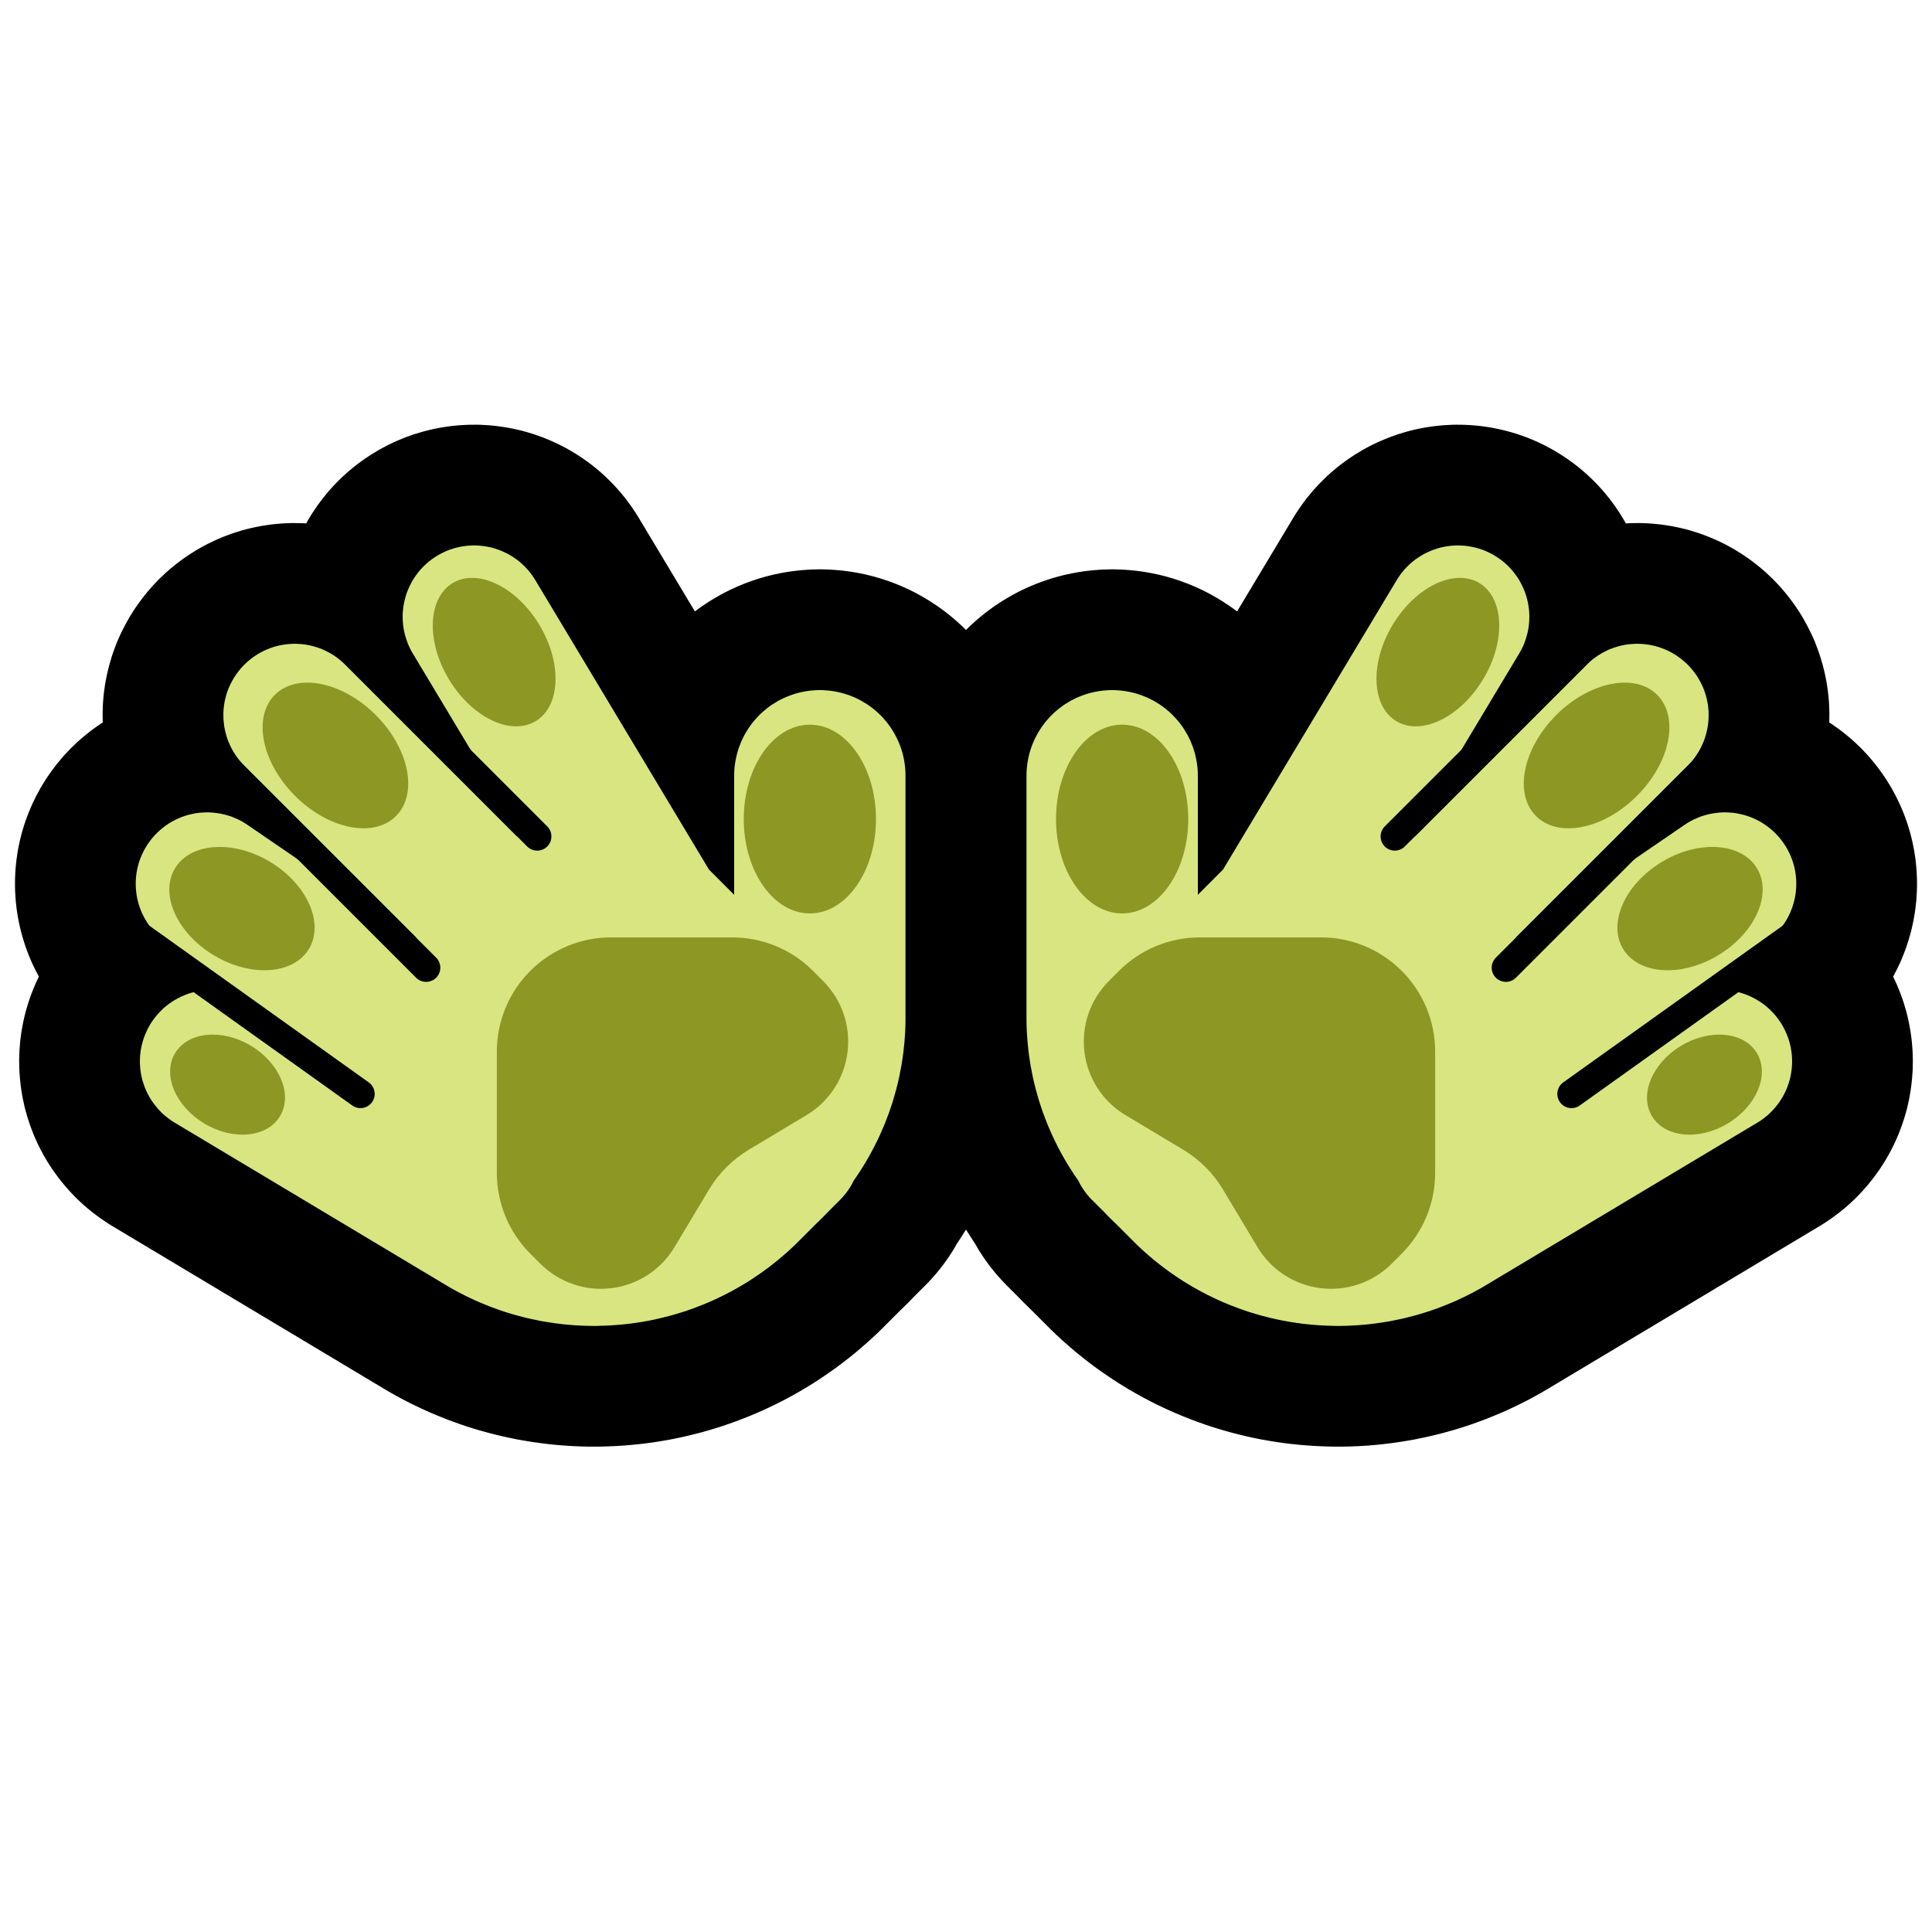 <svg clip-rule="evenodd" fill-rule="evenodd" stroke-linejoin="round" stroke-miterlimit="1.414" viewBox="0 0 32 32" xmlns="http://www.w3.org/2000/svg"><path d="m0 0h32v32h-32z" fill="none"/><path d="m6.891 15.526-2.845-2.844-.042-.044-.04-.046-.037-.049-.034-.05-.033-.052-.029-.053-.026-.055-.024-.056-.021-.057-.017-.058-.015-.06-.012-.059-.008-.061-.006-.06-.002-.061v-.061l.004-.061.007-.06.01-.06.014-.06.016-.059.019-.057.022-.057.026-.055.028-.054.03-.053.034-.051.036-.049.038-.047.041-.046.043-.043.045-.04.047-.039.05-.036.05-.033.053-.031.054-.028.056-.025.056-.022.058-.02.059-.016.059-.013.06-.01.06-.007.061-.004.061-.001.061.003.061.005.06.008.06.012.059.015.058.018.058.02.056.024.055.027.053.029.052.032.05.035.048.037.046.039.044.042 2.845 2.845.058-.058-1.783-2.971-.029-.05-.026-.052-.024-.053-.02-.055-.018-.055-.016-.055-.013-.057-.01-.057-.007-.058-.004-.058-.002-.058.001-.058.005-.058.007-.057.01-.058.013-.056.015-.056.018-.055.021-.054.024-.053.026-.052.028-.051.031-.049.034-.047.035-.046.038-.044.04-.042.042-.04.044-.038.046-.036.048-.033.048-.031.051-.029.052-.026.053-.024.054-.021.055-.018.056-.015.057-.013.057-.01.057-.007.058-.004.058-.002.058.001.058.005.058.007.057.01.057.012.055.016.056.018.054.021.053.024.052.025.05.029.049.031.048.033.046.036.044.038.042.04.04.042.038.044.036.046.033.047.031.049 2.877 4.795.417.418v-1.972l.001-.053.003-.054.005-.054.007-.053.01-.053.011-.052.012-.053.016-.051.016-.051.02-.05.02-.05.023-.048.024-.049.027-.046.028-.046.029-.045.032-.044.033-.042.034-.04.037-.041.037-.038.039-.037.041-.035.041-.034.043-.032.044-.031.046-.028.046-.028.048-.025.048-.024.049-.021.05-.02.051-.018.05-.016.053-.014.052-.012.053-.01.052-.008.054-.006.054-.004.053-.003h.054l.054.003.053.004.054.006.053.008.052.01.053.012.052.014.051.016.051.018.049.02.05.021.048.024.047.025.046.028.046.028.044.031.043.032.042.034.04.035.039.037.038.038.036.041.035.04.032.042.032.044.03.045.028.046.026.047.025.048.022.048.021.05.019.05.017.051.015.051.013.053.011.052.009.053.007.053.005.054.003.054.001.053v4.005.054l-.001.058-.002.058-.002.058-.004.058-.004.058-.004.057-.006.058-.006.057-.006.058-.008.057-.008.057-.009.057-.009.057-.011.056-.011.057-.011.056-.012.056-.013.055-.014.056-.014.056-.016.055-.015.055-.016.055-.017.055-.018.055-.018.053-.019.055-.02.053-.041.107-.021.053-.023.052-.023.053-.023.052-.024.052-.025.052-.026.051-.025.051-.027.05-.027.051-.028.05-.028.049-.03.05-.029.049-.031.048-.031.049-.031.048-.032.047-.033.048-.004.005-.017.034-.028.052-.032.051-.034.049-.037.048-.039.045-.041.044-.198.197-.009.01-.041.042-.038.039-.048.047-.038.038-.012.01-.335.335-.037.036-.037.035-.037.034-.038.035-.038.033-.039.034-.077.066-.039.031-.04.032-.04.031-.04.031-.04.03-.041.03-.041.029-.041.029-.042.028-.041.028-.084.055-.042.026-.043.026-.043.026-.043.025-.043.024-.043.024-.044.024-.044.023-.044.023-.044.022-.045.022-.044.021-.045.021-.045.02-.045.02-.046.019-.045.019-.045.018-.047.018-.046.018-.046.017-.046.016-.046.016-.046.016-.094.029-.047.014-.047.014-.047.013-.047.012-.048.012-.047.012-.048.011-.047.011-.048.01-.048.01-.048.009-.048.008-.048.009-.049.007-.048.008-.048.006-.048.007-.049.005-.097.01-.049.004-.048.004-.049.003-.049.003-.097.004-.05.001-.048.002h-.098l-.049-.001-.049-.001-.097-.004-.049-.003-.05-.003-.048-.004-.049-.004-.049-.005-.049-.005-.097-.012-.049-.007-.049-.007-.049-.008-.097-.016-.048-.01-.097-.02-.049-.011-.048-.011-.048-.012-.048-.012-.048-.013-.048-.013-.048-.014-.047-.014-.048-.015-.047-.015-.048-.016-.047-.017-.047-.017-.047-.017-.047-.018-.047-.019-.093-.038-.047-.02-.046-.02-.046-.022-.092-.043-.045-.023-.091-.046-.045-.025-.044-.024-.045-.025-.044-.026-.042-.025-4.485-2.686-.051-.032-.048-.035-.048-.037-.045-.039-.043-.042-.041-.044-.038-.046-.037-.047-.034-.05-.031-.05-.029-.053-.026-.054-.023-.055-.02-.057-.018-.057-.015-.058-.011-.059-.008-.059-.006-.06-.003-.06.001-.06.003-.059.007-.06.009-.059.013-.059.015-.058.019-.057.021-.056.024-.054.027-.054.029-.053.032-.05.035-.049.037-.047.039-.045.042-.043.043-.041.046-.039.048-.036.049-.034.052-.031.052-.029.054-.026.055-.023.057-.021.057-.017.058-.014.059-.012.059-.009.06-.006.06-.002h.06l.059.004.06.007.059.009.059.013.058.015.057.018.056.021.055.025.053.026.053.03.359.215-1.704-1.166-.049-.035-.047-.038-.044-.04-.043-.041-.041-.045-.038-.046-.036-.048-.033-.05-.031-.051-.028-.053-.026-.054-.022-.056-.02-.056-.017-.058-.014-.058-.011-.059-.008-.059-.005-.06-.002-.06.001-.06.004-.059.007-.06.01-.059.013-.058.016-.058.019-.057.022-.056.025-.054.027-.054.03-.052.033-.05.035-.048.037-.047.04-.045.042-.043.044-.04.046-.038.048-.036.05-.034.051-.031.053-.028.054-.025.056-.023.057-.02.057-.017.058-.013.059-.012.06-.008.059-.004.06-.003.06.001.06.005.059.007.06.01.058.013.058.016.057.018.055.023.055.024.053.027.052.03.05.033 2.765 1.892.028-.028z" fill="none" stroke="#000" stroke-width="4"/><path d="m25.109 15.526 2.845-2.844.042-.044.04-.046.037-.049.034-.05.033-.052.029-.053.026-.055.024-.056.021-.057.017-.058.015-.06.012-.059.008-.061.006-.06.002-.061v-.061l-.004-.061-.007-.06-.01-.06-.014-.06-.016-.059-.019-.057-.022-.057-.026-.055-.028-.054-.03-.053-.034-.051-.036-.049-.038-.047-.041-.046-.043-.043-.045-.04-.047-.039-.05-.036-.05-.033-.053-.031-.054-.028-.056-.025-.056-.022-.058-.02-.059-.016-.059-.013-.06-.01-.06-.007-.061-.004-.061-.001-.061.003-.061.005-.06.008-.06.012-.059.015-.058.018-.058.02-.056.024-.055.027-.053.029-.052.032-.05.035-.048.037-.046.039-.044.042-2.845 2.845-.058-.058 1.783-2.971.029-.05.026-.052.024-.053.02-.055.018-.055.016-.055.013-.057.01-.057.007-.058.004-.058.002-.058-.001-.058-.005-.058-.007-.057-.01-.058-.013-.056-.015-.056-.018-.055-.021-.054-.024-.053-.026-.052-.028-.051-.031-.049-.034-.047-.035-.046-.038-.044-.04-.042-.042-.04-.044-.038-.046-.036-.048-.033-.048-.031-.051-.029-.052-.026-.053-.024-.054-.021-.055-.018-.056-.015-.057-.013-.057-.01-.057-.007-.058-.004-.058-.002-.058.001-.058.005-.058.007-.057.01-.057.012-.055.016-.056.018-.054.021-.053.024-.052.025-.05.029-.049.031-.048.033-.046.036-.044.038-.042.04-.04.042-.038.044-.036.046-.033.047-.031.049-2.877 4.795-.417.418v-1.972l-.001-.053-.003-.054-.005-.054-.007-.053-.01-.053-.011-.052-.012-.053-.016-.051-.016-.051-.02-.05-.02-.05-.023-.048-.024-.049-.027-.046-.028-.046-.029-.045-.032-.044-.033-.042-.034-.04-.037-.041-.037-.038-.039-.037-.041-.035-.041-.034-.043-.032-.044-.031-.046-.028-.046-.028-.048-.025-.048-.024-.049-.021-.05-.02-.051-.018-.05-.016-.053-.014-.052-.012-.053-.01-.052-.008-.054-.006-.054-.004-.053-.003h-.054l-.054.003-.053.004-.054.006-.053.008-.052.01-.053.012-.052.014-.051.016-.051.018-.049.02-.05.021-.048.024-.047.025-.046.028-.046.028-.044.031-.043.032-.042.034-.04.035-.039.037-.038.038-.036.041-.035.04-.032.042-.032.044-.03.045-.028.046-.026.047-.025.048-.022.048-.021.05-.019.05-.017.051-.015.051-.013.053-.011.052-.009.053-.007.053-.005.054-.003.054-.001.053v4.005.054l.001.058.002.058.002.058.004.058.004.058.004.057.006.058.006.057.006.058.008.057.008.057.009.057.009.057.011.056.011.057.011.056.012.056.013.055.014.056.014.056.016.055.015.055.016.055.017.055.018.055.018.053.019.055.02.053.041.107.021.053.023.052.023.053.023.052.024.052.025.052.026.051.025.051.027.05.027.051.028.05.028.049.03.05.029.049.031.048.031.049.031.048.032.047.033.048.004.005.017.034.028.052.032.051.034.049.037.048.039.045.041.044.198.197.009.01.041.042.038.039.048.047.038.038.012.01.335.335.037.036.037.035.037.034.038.035.038.033.039.034.077.066.039.031.04.032.04.031.04.031.04.03.041.03.041.029.041.029.042.028.041.028.084.055.042.026.043.026.043.026.043.025.043.024.043.024.044.024.044.023.044.023.044.022.045.022.044.021.045.021.045.02.045.02.046.019.045.019.045.018.047.018.046.018.046.017.046.016.046.016.046.016.094.029.047.014.047.014.047.013.047.012.048.012.047.012.048.011.047.011.048.01.048.01.048.009.048.008.048.009.049.007.048.008.048.006.048.007.049.005.097.01.049.004.048.004.049.003.049.003.097.004.05.001.048.002h.098l.049-.001.049-.001.097-.004.049-.003.05-.003.048-.004.049-.004.049-.005.049-.005.097-.012.049-.007.049-.007.049-.008.097-.016.048-.01.097-.02.049-.011.048-.011.048-.012.048-.012.048-.013.048-.013.048-.014.047-.014.048-.015.047-.015.048-.016.047-.017.047-.017.047-.017.047-.018.047-.019.093-.038.047-.02.046-.02.046-.022.092-.043.045-.023.091-.046.045-.025.044-.024.045-.025.044-.026.042-.025 4.485-2.686.051-.032.048-.035.048-.037.045-.039.043-.042.041-.044.038-.046.037-.047.034-.05.031-.05.029-.053.026-.054.023-.055.02-.057.018-.057.015-.058.011-.059.008-.059.006-.06.003-.06-.001-.06-.003-.059-.007-.06-.009-.059-.013-.059-.015-.058-.019-.057-.021-.056-.024-.054-.027-.054-.029-.053-.032-.05-.035-.049-.037-.047-.039-.045-.042-.043-.043-.041-.046-.039-.048-.036-.049-.034-.052-.031-.052-.029-.054-.026-.055-.023-.057-.021-.057-.017-.058-.014-.059-.012-.059-.009-.06-.006-.06-.002h-.06l-.059.004-.06.007-.059.009-.059.013-.058.015-.057.018-.056.021-.055.025-.053.026-.053.03-.359.215 1.704-1.166.049-.035.047-.038.044-.04.043-.041.041-.045.038-.046.036-.048.033-.05.031-.051.028-.053.026-.054.022-.056.02-.056.017-.058.014-.058.011-.059.008-.059.005-.06.002-.06-.001-.06-.004-.059-.007-.06-.01-.059-.013-.058-.016-.058-.019-.057-.022-.056-.025-.054-.027-.054-.03-.052-.033-.05-.035-.048-.037-.047-.04-.045-.042-.043-.044-.04-.046-.038-.048-.036-.05-.034-.051-.031-.053-.028-.054-.025-.056-.023-.057-.02-.057-.017-.058-.013-.059-.012-.06-.008-.059-.004-.06-.003-.06.001-.06.005-.059.007-.06.01-.058.013-.058.016-.057.018-.055.023-.055.024-.053.027-.052.03-.05.033-2.765 1.892z" fill="none" stroke="#000" stroke-width="4"/><path d="m6.891 15.526-2.845-2.844-.042-.044-.04-.046-.037-.049-.034-.05-.033-.052-.029-.053-.026-.055-.024-.056-.021-.057-.017-.058-.015-.06-.012-.059-.008-.061-.006-.06-.002-.061v-.061l.004-.061.007-.06.01-.06.014-.06.016-.059.019-.057.022-.057.026-.055.028-.054.03-.053.034-.051.036-.049.038-.047.041-.046.043-.043.045-.04.047-.039.05-.036.05-.033.053-.031.054-.028.056-.025.056-.022.058-.02.059-.016.059-.013.06-.01.06-.007.061-.004.061-.001.061.003.061.005.06.008.06.012.059.015.058.018.058.02.056.024.055.027.053.029.052.032.05.035.048.037.046.039.044.042 2.845 2.845.058-.058-1.783-2.971-.029-.05-.026-.052-.024-.053-.02-.055-.018-.055-.016-.055-.013-.057-.01-.057-.007-.058-.004-.058-.002-.058.001-.058.005-.058.007-.057.01-.058.013-.056.015-.056.018-.055.021-.054.024-.053.026-.052.028-.051.031-.049.034-.047.035-.046.038-.044.04-.042.042-.04.044-.038.046-.036.048-.033.048-.031.051-.029.052-.026.053-.024.054-.021.055-.018.056-.015.057-.013.057-.01.057-.007.058-.004.058-.002.058.001.058.005.058.007.057.01.057.012.055.016.056.018.054.021.053.024.052.025.05.029.049.031.048.033.046.036.044.038.042.04.04.042.038.044.036.046.033.047.031.049 2.877 4.795.417.418v-1.972l.001-.053.003-.054.005-.054.007-.053.01-.053.011-.052.012-.053.016-.051.016-.051.02-.05.02-.05.023-.048.024-.049.027-.046.028-.046.029-.045.032-.044.033-.042.034-.04.037-.041.037-.038.039-.037.041-.035.041-.034.043-.032.044-.031.046-.028.046-.028.048-.025.048-.024.049-.021.05-.02.051-.018.05-.016.053-.014.052-.012.053-.01.052-.008.054-.006.054-.004.053-.003h.054l.054.003.053.004.054.006.053.008.052.01.053.012.052.014.051.016.051.018.049.02.05.021.048.024.047.025.046.028.046.028.044.031.043.032.042.034.04.035.039.037.038.038.036.041.035.04.032.042.032.044.03.045.028.046.026.047.025.048.022.048.021.05.019.05.017.051.015.051.013.053.011.052.009.053.007.053.005.054.003.054.001.053v4.005.054l-.001.058-.002.058-.002.058-.004.058-.004.058-.004.057-.006.058-.006.057-.006.058-.008.057-.008.057-.009.057-.009.057-.011.056-.011.057-.011.056-.012.056-.013.055-.014.056-.014.056-.016.055-.015.055-.016.055-.017.055-.018.055-.018.053-.019.055-.02.053-.041.107-.021.053-.023.052-.023.053-.023.052-.024.052-.025.052-.026.051-.025.051-.027.05-.027.051-.028.05-.028.049-.03.05-.029.049-.031.048-.031.049-.031.048-.032.047-.033.048-.004.005-.017.034-.028.052-.032.051-.034.049-.037.048-.039.045-.041.044-.198.197-.009.01-.041.042-.038.039-.048.047-.038.038-.012.01-.335.335-.037.036-.037.035-.037.034-.038.035-.038.033-.039.034-.077.066-.039.031-.04.032-.04.031-.04.031-.04.03-.041.03-.041.029-.041.029-.042.028-.041.028-.084.055-.042.026-.043.026-.043.026-.043.025-.043.024-.043.024-.044.024-.044.023-.044.023-.044.022-.045.022-.044.021-.045.021-.045.02-.045.02-.046.019-.045.019-.045.018-.047.018-.046.018-.046.017-.046.016-.046.016-.046.016-.094.029-.047.014-.047.014-.047.013-.047.012-.048.012-.047.012-.048.011-.047.011-.048.01-.048.01-.048.009-.048.008-.048.009-.049.007-.048.008-.048.006-.048.007-.049.005-.097.01-.049.004-.048.004-.049.003-.049.003-.097.004-.05.001-.048.002h-.098l-.049-.001-.049-.001-.097-.004-.049-.003-.05-.003-.048-.004-.049-.004-.049-.005-.049-.005-.097-.012-.049-.007-.049-.007-.049-.008-.097-.016-.048-.01-.097-.02-.049-.011-.048-.011-.048-.012-.048-.012-.048-.013-.048-.013-.048-.014-.047-.014-.048-.015-.047-.015-.048-.016-.047-.017-.047-.017-.047-.017-.047-.018-.047-.019-.093-.038-.047-.02-.046-.02-.046-.022-.092-.043-.045-.023-.091-.046-.045-.025-.044-.024-.045-.025-.044-.026-.042-.025-4.485-2.686-.051-.032-.048-.035-.048-.037-.045-.039-.043-.042-.041-.044-.038-.046-.037-.047-.034-.05-.031-.05-.029-.053-.026-.054-.023-.055-.02-.057-.018-.057-.015-.058-.011-.059-.008-.059-.006-.06-.003-.06.001-.06.003-.059.007-.06.009-.059.013-.059.015-.058.019-.057.021-.056.024-.054.027-.054.029-.053.032-.05.035-.049.037-.047.039-.045.042-.043.043-.041.046-.039.048-.036.049-.034.052-.031.052-.029.054-.026.055-.023.057-.021.057-.017.058-.014.059-.012.059-.009.06-.006.06-.002h.06l.059.004.06.007.059.009.059.013.058.015.057.018.056.021.055.025.053.026.053.03.359.215-1.704-1.166-.049-.035-.047-.038-.044-.04-.043-.041-.041-.045-.038-.046-.036-.048-.033-.05-.031-.051-.028-.053-.026-.054-.022-.056-.02-.056-.017-.058-.014-.058-.011-.059-.008-.059-.005-.06-.002-.06.001-.06.004-.059.007-.06.01-.059.013-.058.016-.058.019-.057.022-.056.025-.054.027-.054.03-.052.033-.05.035-.048.037-.047.04-.045.042-.043.044-.04.046-.038.048-.036.05-.034.051-.031.053-.028.054-.025.056-.023.057-.02.057-.017.058-.013.059-.012.06-.008.059-.004.06-.003.06.001.06.005.059.007.06.01.058.013.058.016.057.018.055.023.055.024.053.027.052.03.05.033 2.765 1.892.028-.028z" fill="#d9e580"/><path d="m1.873 15.192 4.098 2.927" style="fill:none;stroke:#000;stroke-width:.47;stroke-linecap:round;stroke-linejoin:miter;stroke-miterlimit:1.5"/><path d="m3.713 12.683 3.345 3.345" style="fill:none;stroke:#000;stroke-width:.47;stroke-linecap:round;stroke-linejoin:miter;stroke-miterlimit:1.5"/><path d="m5.72 10.676 3.178 3.178" style="fill:none;stroke:#000;stroke-width:.47;stroke-linecap:round;stroke-linejoin:miter;stroke-miterlimit:1.5"/><g fill="#8c9724"><path d="m2.898 14.383c.257-.427.963-.476 1.575-.108.613.368.901 1.014.644 1.441-.256.427-.962.475-1.574.107-.613-.367-.901-1.013-.645-1.44z"/><path d="m2.9 17.443c.214-.355.776-.41 1.256-.122.479.289.696.811.482 1.166-.213.355-.776.41-1.255.121-.48-.288-.696-.81-.483-1.165z"/><path d="m4.552 11.509c.369-.369 1.119-.219 1.673.335.553.554.703 1.303.334 1.672-.369.37-1.119.22-1.672-.334-.554-.554-.704-1.303-.335-1.673z"/><path d="m7.498 9.657c.413-.248 1.057.062 1.436.694.379.631.352 1.345-.062 1.594-.414.248-1.057-.063-1.437-.694-.379-.631-.351-1.345.063-1.594z"/><path d="m13.414 12.003c.604 0 1.095.701 1.095 1.563s-.491 1.563-1.095 1.563c-.605 0-1.095-.7-1.095-1.563s.49-1.563 1.095-1.563z"/><path d="m8.783 20.764c-.355-.355-.554-.836-.554-1.339v-2.007c0-.501.199-.982.554-1.337s.836-.555 1.337-.555h2.007c.503 0 .984.2 1.339.555l.167.167c.309.309.459.744.405 1.177-.053.434-.303.819-.678 1.044-.384.23-.745.447-.96.575-.132.08-.255.175-.364.285-.002.001-.004.003-.005.005-.11.109-.205.231-.285.364-.128.215-.345.576-.575.96-.225.375-.61.625-1.044.678-.433.054-.868-.096-1.177-.405-.057-.057-.113-.113-.167-.167z"/></g><path d="m25.109 15.526 2.845-2.844.042-.044.04-.046.037-.049.034-.05.033-.052.029-.053.026-.055.024-.056.021-.057.017-.058.015-.06.012-.059.008-.061.006-.06.002-.061v-.061l-.004-.061-.007-.06-.01-.06-.014-.06-.016-.059-.019-.057-.022-.057-.026-.055-.028-.054-.03-.053-.034-.051-.036-.049-.038-.047-.041-.046-.043-.043-.045-.04-.047-.039-.05-.036-.05-.033-.053-.031-.054-.028-.056-.025-.056-.022-.058-.02-.059-.016-.059-.013-.06-.01-.06-.007-.061-.004-.061-.001-.061.003-.061.005-.06.008-.06.012-.059.015-.058.018-.058.02-.056.024-.055.027-.053.029-.052.032-.05.035-.048.037-.046.039-.044.042-2.845 2.845-.058-.058 1.783-2.971.029-.05.026-.052.024-.053.02-.055.018-.055.016-.055.013-.057.01-.057.007-.058.004-.058.002-.058-.001-.058-.005-.058-.007-.057-.01-.058-.013-.056-.015-.056-.018-.055-.021-.054-.024-.053-.026-.052-.028-.051-.031-.049-.034-.047-.035-.046-.038-.044-.04-.042-.042-.04-.044-.038-.046-.036-.048-.033-.048-.031-.051-.029-.052-.026-.053-.024-.054-.021-.055-.018-.056-.015-.057-.013-.057-.01-.057-.007-.058-.004-.058-.002-.058.001-.058.005-.058.007-.057.01-.057.012-.055.016-.056.018-.054.021-.053.024-.052.025-.05.029-.049.031-.048.033-.046.036-.044.038-.042.04-.04.042-.038.044-.036.046-.033.047-.031.049-2.877 4.795-.417.418v-1.972l-.001-.053-.003-.054-.005-.054-.007-.053-.01-.053-.011-.052-.012-.053-.016-.051-.016-.051-.02-.05-.02-.05-.023-.048-.024-.049-.027-.046-.028-.046-.029-.045-.032-.044-.033-.042-.034-.04-.037-.041-.037-.038-.039-.037-.041-.035-.041-.034-.043-.032-.044-.031-.046-.028-.046-.028-.048-.025-.048-.024-.049-.021-.05-.02-.051-.018-.05-.016-.053-.014-.052-.012-.053-.01-.052-.008-.054-.006-.054-.004-.053-.003h-.054l-.054.003-.053.004-.054.006-.053.008-.052.01-.053.012-.052.014-.051.016-.051.018-.049.02-.05.021-.048.024-.047.025-.046.028-.046.028-.044.031-.043.032-.042.034-.04.035-.039.037-.038.038-.036.041-.035.04-.032.042-.032.044-.03.045-.028.046-.026.047-.025.048-.022.048-.021.05-.019.05-.017.051-.015.051-.013.053-.011.052-.009.053-.007.053-.005.054-.003.054-.001.053v4.005.054l.001.058.002.058.002.058.004.058.004.058.004.057.006.058.006.057.006.058.008.057.008.057.009.057.009.057.011.056.011.057.011.056.012.056.013.055.014.056.014.056.016.055.015.055.016.055.017.055.018.055.018.053.019.055.02.053.041.107.021.053.023.052.023.053.023.052.024.052.025.052.026.051.025.051.027.05.027.051.028.05.028.049.03.05.029.049.031.048.031.049.031.048.032.047.033.048.004.005.017.034.028.052.032.051.034.049.037.048.039.045.041.044.198.197.009.01.041.042.038.039.048.047.038.038.012.01.335.335.037.036.037.035.037.034.038.035.038.033.039.034.077.066.039.031.04.032.04.031.04.031.04.03.041.03.041.029.041.029.042.028.041.028.084.055.042.026.043.026.043.026.043.025.043.024.043.024.044.024.044.023.044.023.044.022.045.022.044.021.045.021.045.02.045.02.046.019.045.019.045.018.047.018.046.018.046.017.046.016.046.016.046.016.094.029.047.014.047.014.047.013.047.012.048.012.047.012.048.011.047.011.048.01.048.01.048.009.048.008.048.009.049.007.048.008.048.006.048.007.049.005.097.01.049.004.048.004.049.003.049.003.097.004.05.001.048.002h.098l.049-.001.049-.001.097-.004.049-.003.05-.003.048-.004.049-.004.049-.005.049-.005.097-.012.049-.007.049-.007.049-.008.097-.016.048-.01.097-.02.049-.011.048-.011.048-.012.048-.012.048-.013.048-.013.048-.014.047-.014.048-.015.047-.015.048-.016.047-.017.047-.017.047-.017.047-.018.047-.019.093-.038.047-.02.046-.02.046-.022.092-.043.045-.023.091-.046.045-.025.044-.024.045-.025.044-.026.042-.025 4.485-2.686.051-.032.048-.035.048-.037.045-.039.043-.042.041-.044.038-.046.037-.047.034-.05.031-.05.029-.053.026-.054.023-.055.02-.057.018-.057.015-.058.011-.059.008-.059.006-.06.003-.06-.001-.06-.003-.059-.007-.06-.009-.059-.013-.059-.015-.058-.019-.057-.021-.056-.024-.054-.027-.054-.029-.053-.032-.05-.035-.049-.037-.047-.039-.045-.042-.043-.043-.041-.046-.039-.048-.036-.049-.034-.052-.031-.052-.029-.054-.026-.055-.023-.057-.021-.057-.017-.058-.014-.059-.012-.059-.009-.06-.006-.06-.002h-.06l-.059.004-.06.007-.059.009-.059.013-.058.015-.057.018-.056.021-.055.025-.053.026-.053.03-.359.215 1.704-1.166.049-.035.047-.038.044-.04.043-.041.041-.045.038-.046.036-.048.033-.05.031-.051.028-.053.026-.054.022-.056.02-.056.017-.058.014-.058.011-.059.008-.059.005-.06.002-.06-.001-.06-.004-.059-.007-.06-.01-.059-.013-.058-.016-.058-.019-.057-.022-.056-.025-.054-.027-.054-.03-.052-.033-.05-.035-.048-.037-.047-.04-.045-.042-.043-.044-.04-.046-.038-.048-.036-.05-.034-.051-.031-.053-.028-.054-.025-.056-.023-.057-.02-.057-.017-.058-.013-.059-.012-.06-.008-.059-.004-.06-.003-.06.001-.06.005-.059.007-.06.01-.058.013-.058.016-.057.018-.055.023-.055.024-.053.027-.052.03-.05.033-2.765 1.892z" fill="#d9e580"/><path d="m30.127 15.192-4.098 2.927" style="fill:none;stroke:#000;stroke-width:.47;stroke-linecap:round;stroke-linejoin:miter;stroke-miterlimit:1.5"/><path d="m28.287 12.683-3.345 3.345" style="fill:none;stroke:#000;stroke-width:.47;stroke-linecap:round;stroke-linejoin:miter;stroke-miterlimit:1.5"/><path d="m26.28 10.676-3.178 3.178" style="fill:none;stroke:#000;stroke-width:.47;stroke-linecap:round;stroke-linejoin:miter;stroke-miterlimit:1.5"/><path d="m29.102 14.383c-.257-.427-.963-.476-1.575-.108-.613.368-.901 1.014-.644 1.441.256.427.962.475 1.574.107.613-.367.901-1.013.645-1.44z" fill="#8c9724"/><path d="m29.1 17.443c-.214-.355-.776-.41-1.256-.122-.479.289-.696.811-.482 1.166.213.355.776.41 1.255.121.48-.288.696-.81.483-1.165z" fill="#8c9724"/><path d="m27.448 11.509c-.369-.369-1.119-.219-1.673.335-.553.554-.703 1.303-.334 1.672.369.37 1.119.22 1.672-.334.554-.554.704-1.303.335-1.673z" fill="#8c9724"/><path d="m24.502 9.657c-.413-.248-1.057.062-1.436.694-.379.631-.352 1.345.062 1.594.414.248 1.057-.063 1.437-.694.379-.631.351-1.345-.063-1.594z" fill="#8c9724"/><path d="m18.586 12.003c-.604 0-1.095.701-1.095 1.563s.491 1.563 1.095 1.563c.605 0 1.095-.7 1.095-1.563s-.49-1.563-1.095-1.563z" fill="#8c9724"/><path d="m23.217 20.764c.355-.355.554-.836.554-1.339v-2.007c0-.501-.199-.982-.554-1.337s-.836-.555-1.337-.555h-2.007c-.503 0-.984.2-1.339.555-.054.054-.11.11-.167.167-.309.309-.459.744-.405 1.177.053.434.303.819.678 1.044.384.23.745.447.96.575.132.08.255.175.364.285.002.001.004.003.005.005.11.109.205.231.285.364.128.215.345.576.575.96.225.375.61.625 1.044.678.433.054.868-.096 1.177-.405.057-.057.113-.113.167-.167z" fill="#8c9724"/></svg>